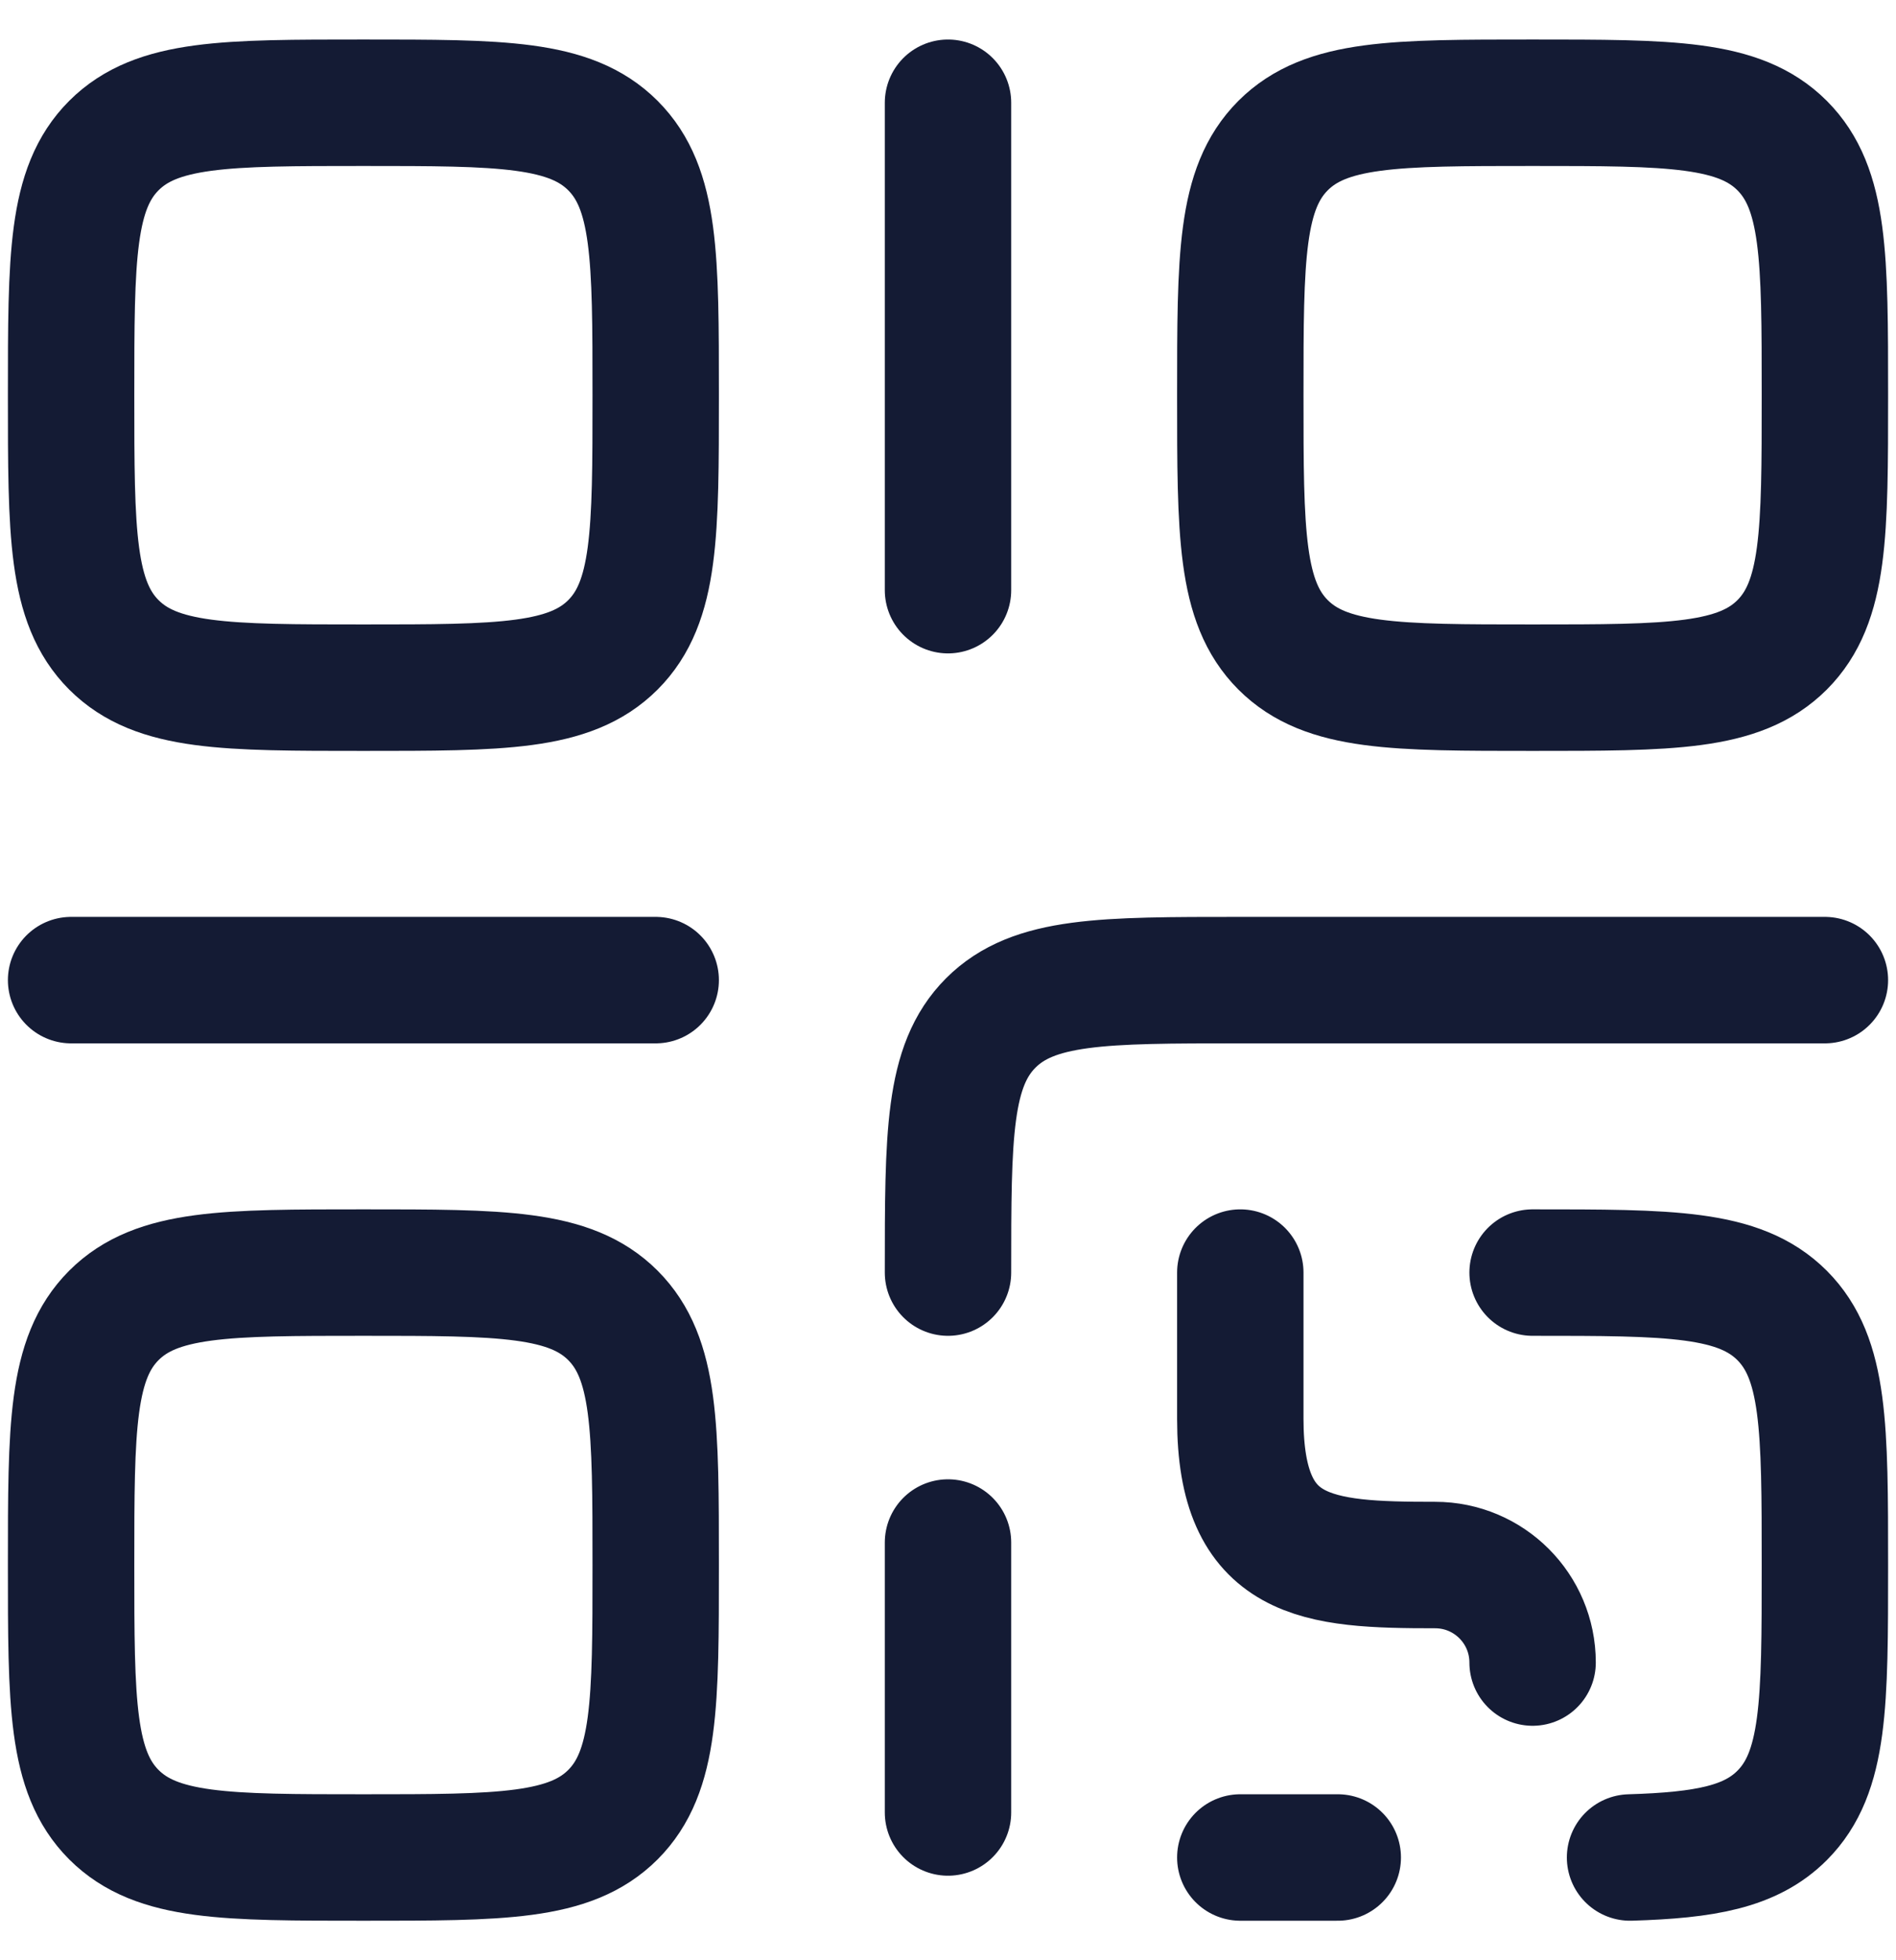 <svg width="30" height="31" viewBox="0 0 30 31" fill="none" xmlns="http://www.w3.org/2000/svg">
<path d="M1.125 6.25C1.125 4.07 1.125 2.98 1.802 2.302C2.48 1.625 3.57 1.625 5.75 1.625C7.93 1.625 9.02 1.625 9.698 2.302C10.375 2.98 10.375 4.07 10.375 6.25C10.375 8.43 10.375 9.52 9.698 10.198C9.02 10.875 7.93 10.875 5.75 10.875C3.57 10.875 2.48 10.875 1.802 10.198C1.125 9.52 1.125 8.43 1.125 6.25Z" stroke="#141B34" stroke-width="2"/>
<path d="M1.125 24.75C1.125 22.57 1.125 21.48 1.802 20.802C2.48 20.125 3.57 20.125 5.75 20.125C7.93 20.125 9.02 20.125 9.698 20.802C10.375 21.48 10.375 22.57 10.375 24.75C10.375 26.93 10.375 28.02 9.698 28.698C9.02 29.375 7.93 29.375 5.75 29.375C3.57 29.375 2.48 29.375 1.802 28.698C1.125 28.02 1.125 26.93 1.125 24.75Z" stroke="#141B34" stroke-width="2"/>
<path d="M1.125 15.5H10.375" stroke="#141B34" stroke-width="2" stroke-linecap="round" stroke-linejoin="round"/>
<path d="M15 1.625V9.333" stroke="#141B34" stroke-width="2" stroke-linecap="round" stroke-linejoin="round"/>
<path d="M19.625 6.25C19.625 4.07 19.625 2.98 20.302 2.302C20.98 1.625 22.07 1.625 24.25 1.625C26.43 1.625 27.52 1.625 28.198 2.302C28.875 2.98 28.875 4.07 28.875 6.25C28.875 8.43 28.875 9.52 28.198 10.198C27.52 10.875 26.43 10.875 24.25 10.875C22.07 10.875 20.98 10.875 20.302 10.198C19.625 9.52 19.625 8.43 19.625 6.25Z" stroke="#141B34" stroke-width="2"/>
<path d="M28.875 15.5H19.625C17.445 15.5 16.355 15.5 15.677 16.177C15 16.855 15 17.945 15 20.125M15 24.394V28.663M19.625 20.125V22.438C19.625 24.667 20.833 24.75 22.708 24.75C23.56 24.75 24.25 25.44 24.25 26.292M21.167 29.375H19.625M24.25 20.125C26.43 20.125 27.52 20.125 28.198 20.803C28.875 21.482 28.875 22.573 28.875 24.757C28.875 26.94 28.875 28.032 28.198 28.71C27.703 29.205 26.989 29.339 25.792 29.375" stroke="#141B34" stroke-width="2" stroke-linecap="round"/>
</svg>
